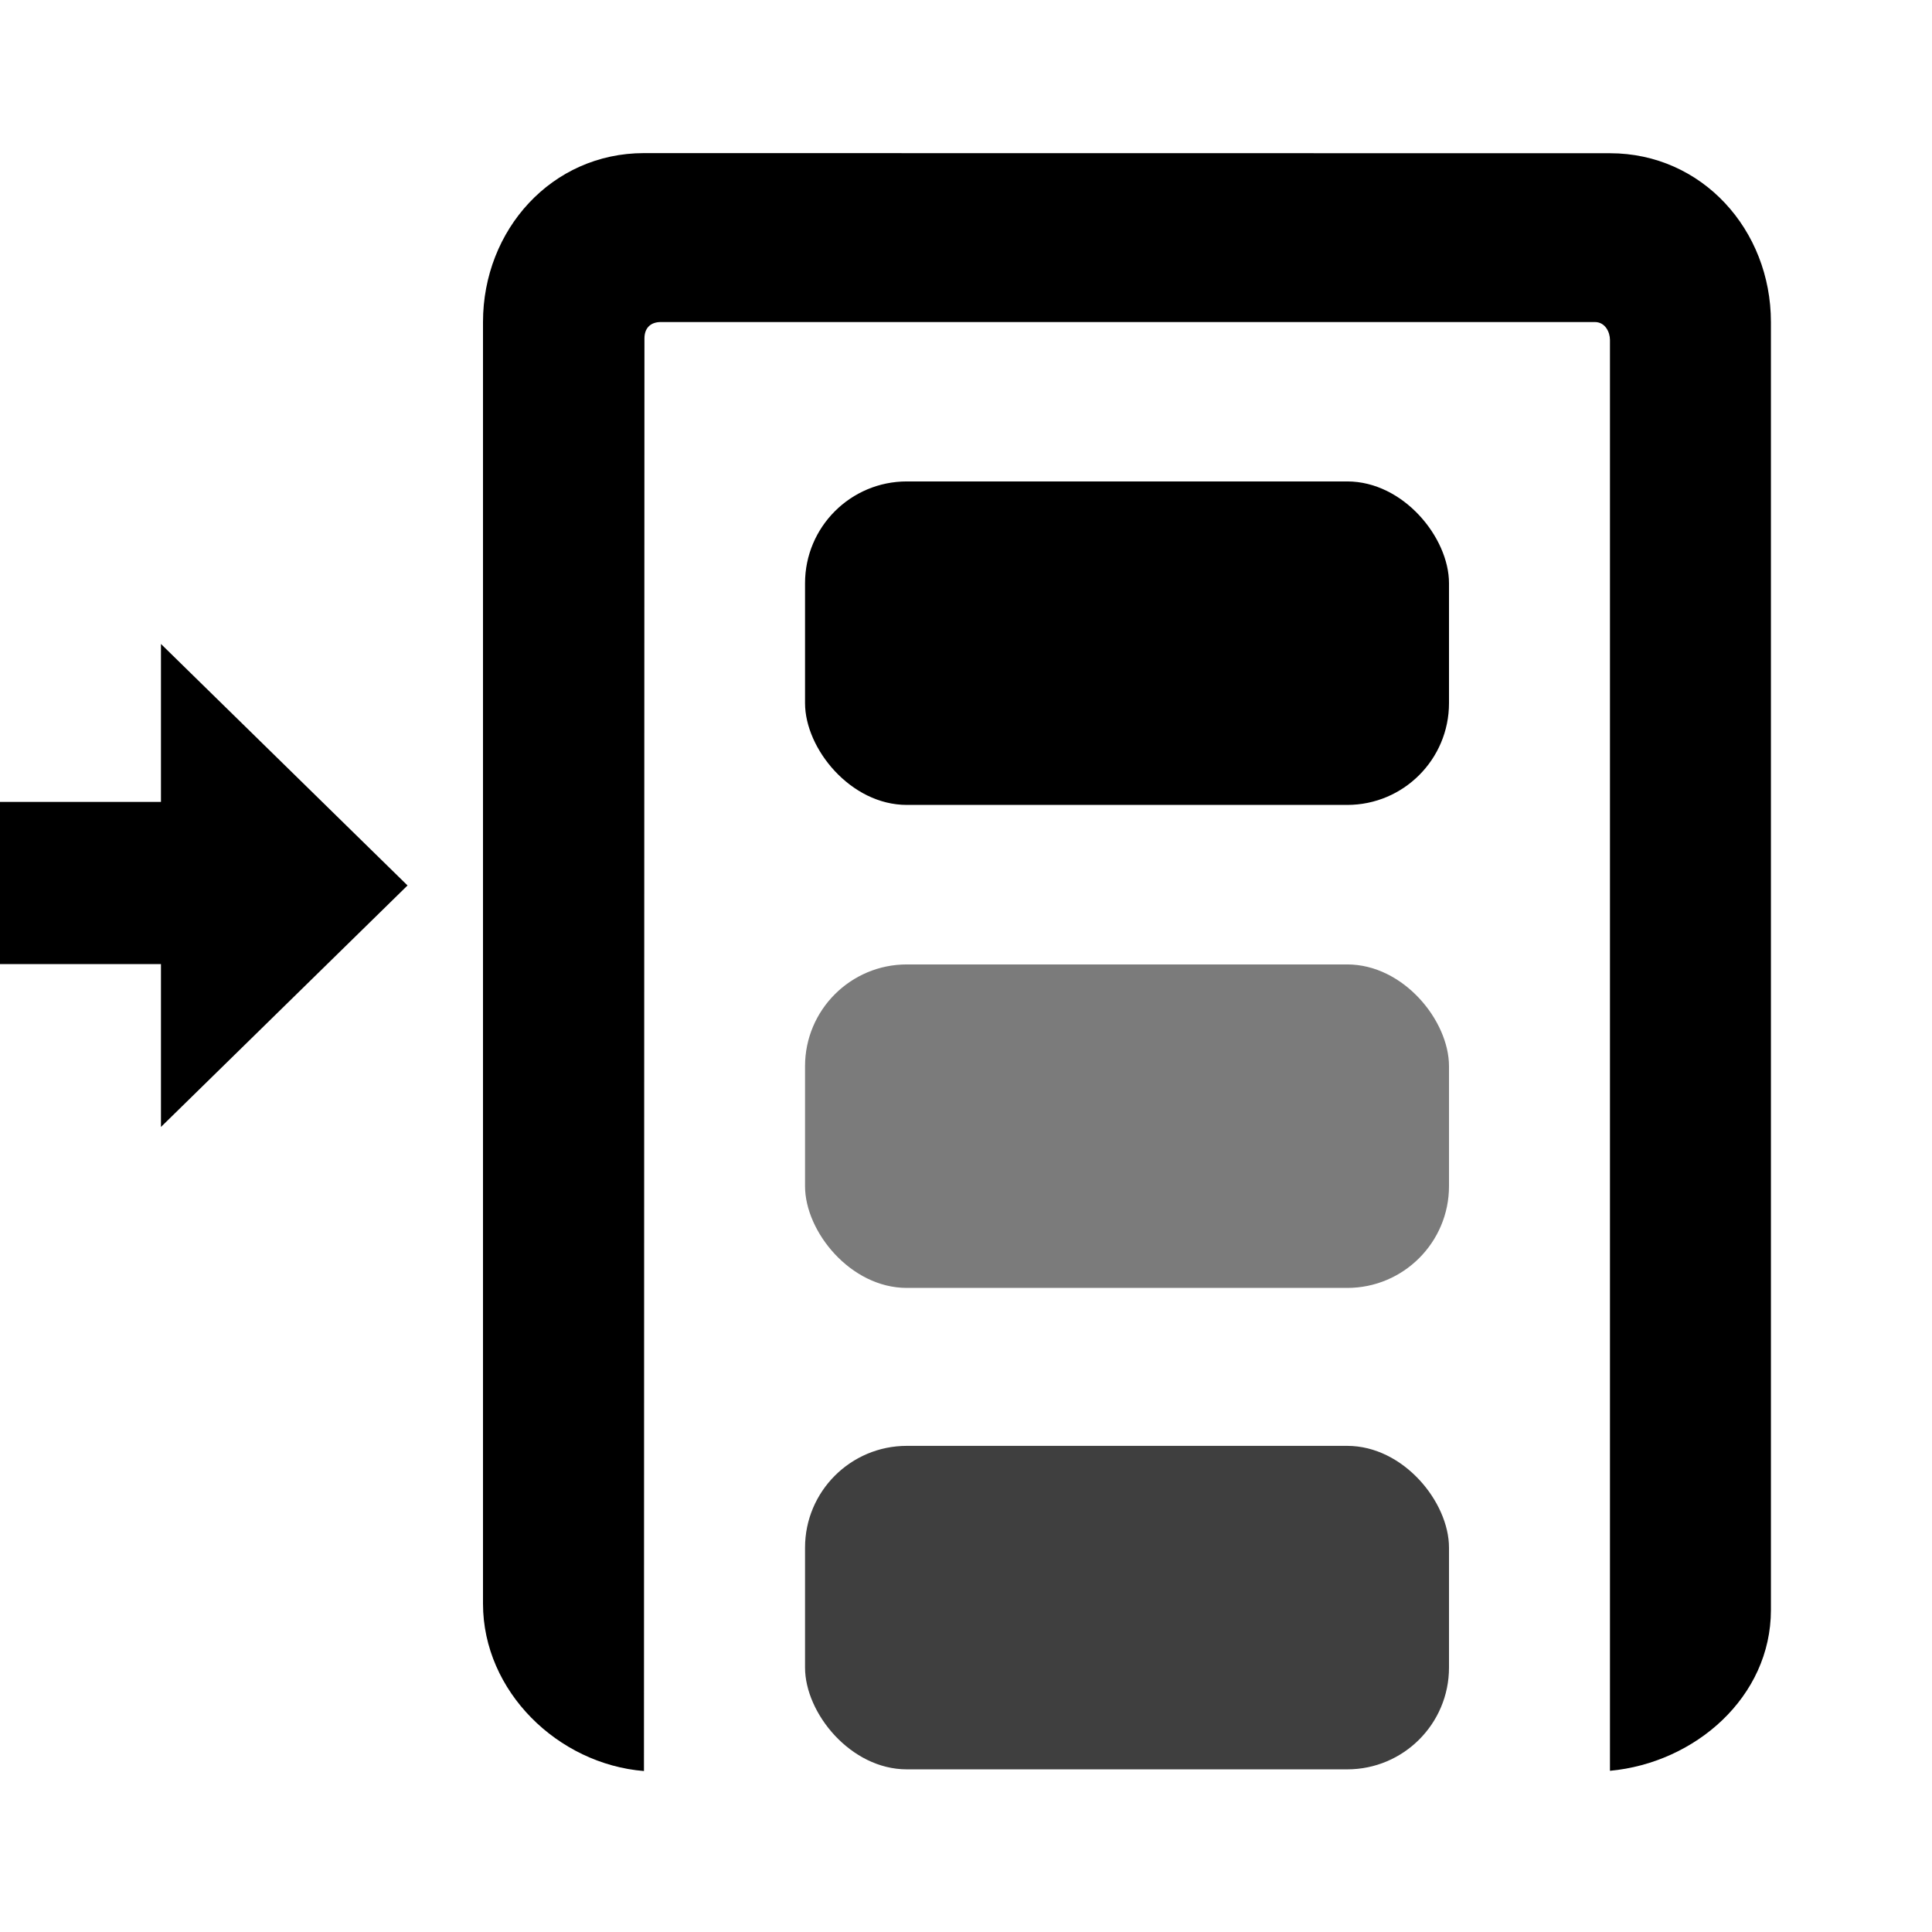 <?xml version="1.0" encoding="UTF-8" standalone="no"?>
<svg
   xmlns:dc="http://purl.org/dc/elements/1.1/"
   xmlns:cc="http://creativecommons.org/ns#"
   xmlns:rdf="http://www.w3.org/1999/02/22-rdf-syntax-ns#"
   xmlns:svg="http://www.w3.org/2000/svg"
   xmlns="http://www.w3.org/2000/svg"
   xmlns:sodipodi="http://sodipodi.sourceforge.net/DTD/sodipodi-0.dtd"
   xmlns:inkscape="http://www.inkscape.org/namespaces/inkscape"
   id="svg1"
   width="16"
   height="16"
   version="1.1"
   sodipodi:docname="document-export-ocal-symbolic.svg"
   inkscape:version="1.0 (4035a4fb49, 2020-05-01)">
  <style
     id="s0">
.success { fill:#009909; }
.warning { fill:#FF1990; }
.error { fill:#00AAFF; }
</style>
  <style
     id="s2">
@import '../../highlights.css';
</style>
  <sodipodi:namedview
     inkscape:snap-smooth-nodes="true"
     inkscape:object-paths="true"
     id="base"
     showgrid="true"
     inkscape:snap-global="true"
     inkscape:zoom="32"
     inkscape:cx="2.2648694"
     inkscape:cy="6.0445996"
     inkscape:window-width="1858"
     inkscape:window-height="1177"
     inkscape:window-x="54"
     inkscape:window-y="-8"
     inkscape:window-maximized="1"
     inkscape:current-layer="svg1"
     inkscape:document-rotation="0">
    <inkscape:grid
       id="GridFromPre046Settings"
       type="xygrid"
       originx="0pt"
       originy="0pt"
       spacingx="1pt"
       spacingy="1pt"
       color="#3f3fff"
       empcolor="#3f3fff"
       opacity="0.15"
       empopacity="0.38"
       empspacing="5" />
  </sodipodi:namedview>
  <defs
     id="defs3" />
  <path
     style="fill:#000000;fill-rule:evenodd;stroke-width:0.51"
     sodipodi:nodetypes="cccccccc"
     inkscape:connector-curvature="0"
     id="use5366"
     d="M 0,6.641 H 1.333 V 5.333 L 3.375,7.333 1.333,9.333 V 7.984 H 0 Z" />
  <path
     style="color:#000000;font-style:normal;font-variant:normal;font-weight:normal;font-stretch:normal;font-size:medium;line-height:normal;font-family:sans-serif;font-variant-ligatures:normal;font-variant-position:normal;font-variant-caps:normal;font-variant-numeric:normal;font-variant-alternates:normal;font-feature-settings:normal;text-indent:0;text-align:start;text-decoration:none;text-decoration-line:none;text-decoration-style:solid;text-decoration-color:#000000;letter-spacing:normal;word-spacing:normal;text-transform:none;writing-mode:lr-tb;direction:ltr;text-orientation:mixed;dominant-baseline:auto;baseline-shift:baseline;text-anchor:start;white-space:normal;shape-padding:0;clip-rule:nonzero;display:inline;overflow:visible;visibility:visible;opacity:1;isolation:auto;mix-blend-mode:normal;color-interpolation:sRGB;color-interpolation-filters:linearRGB;solid-color:#000000;solid-opacity:1;vector-effect:none;fill:#000000;fill-opacity:1;fill-rule:evenodd;stroke:none;stroke-width:1.263;stroke-linecap:butt;stroke-linejoin:miter;stroke-miterlimit:4;stroke-dasharray:none;stroke-dashoffset:0;stroke-opacity:1;color-rendering:auto;image-rendering:auto;shape-rendering:auto;text-rendering:auto;enable-background:accumulate"
     d="M 5.333,1.268 C 4.57,1.268 4,1.903 4,2.667 V 13.281 c 0,0.726 0.62,1.328 1.333,1.386 l 0.004,-11.864 c 0,-0.086 0.05,-0.136 0.136,-0.136 h 7.735 c 0.086,0 0.125,0.084 0.125,0.148 V 14.665 c 0.705,-0.065 1.333,-0.611 1.333,-1.332 V 2.667 c 0,-0.763 -0.57,-1.398 -1.333,-1.398 z"
     id="rect215337"
     inkscape:connector-curvature="0"
     sodipodi:nodetypes="ssscsssscssss" />
  <rect
     ry="0.843"
     y="3.987"
     x="6.667"
     height="2.679"
     width="5.333"
     id="rect219058"
     style="opacity:1;fill:#000000;fill-opacity:1;fill-rule:evenodd;stroke:none;stroke-width:0.877;stroke-miterlimit:4;stroke-dasharray:none;stroke-opacity:1" />
  <rect
     ry="0.843"
     y="7.987"
     x="6.667"
     height="2.679"
     width="5.333"
     id="rect219068"
     style="opacity:1;fill:#000000;fill-opacity:0.516;fill-rule:evenodd;stroke:none;stroke-width:0.877;stroke-miterlimit:4;stroke-dasharray:none;stroke-opacity:1" />
  <rect
     ry="0.843"
     y="11.974"
     x="6.667"
     height="2.679"
     width="5.333"
     id="rect219060"
     style="opacity:1;fill:#000000;fill-opacity:0.752;fill-rule:evenodd;stroke:none;stroke-width:0.877;stroke-miterlimit:4;stroke-dasharray:none;stroke-opacity:1" />
</svg>
